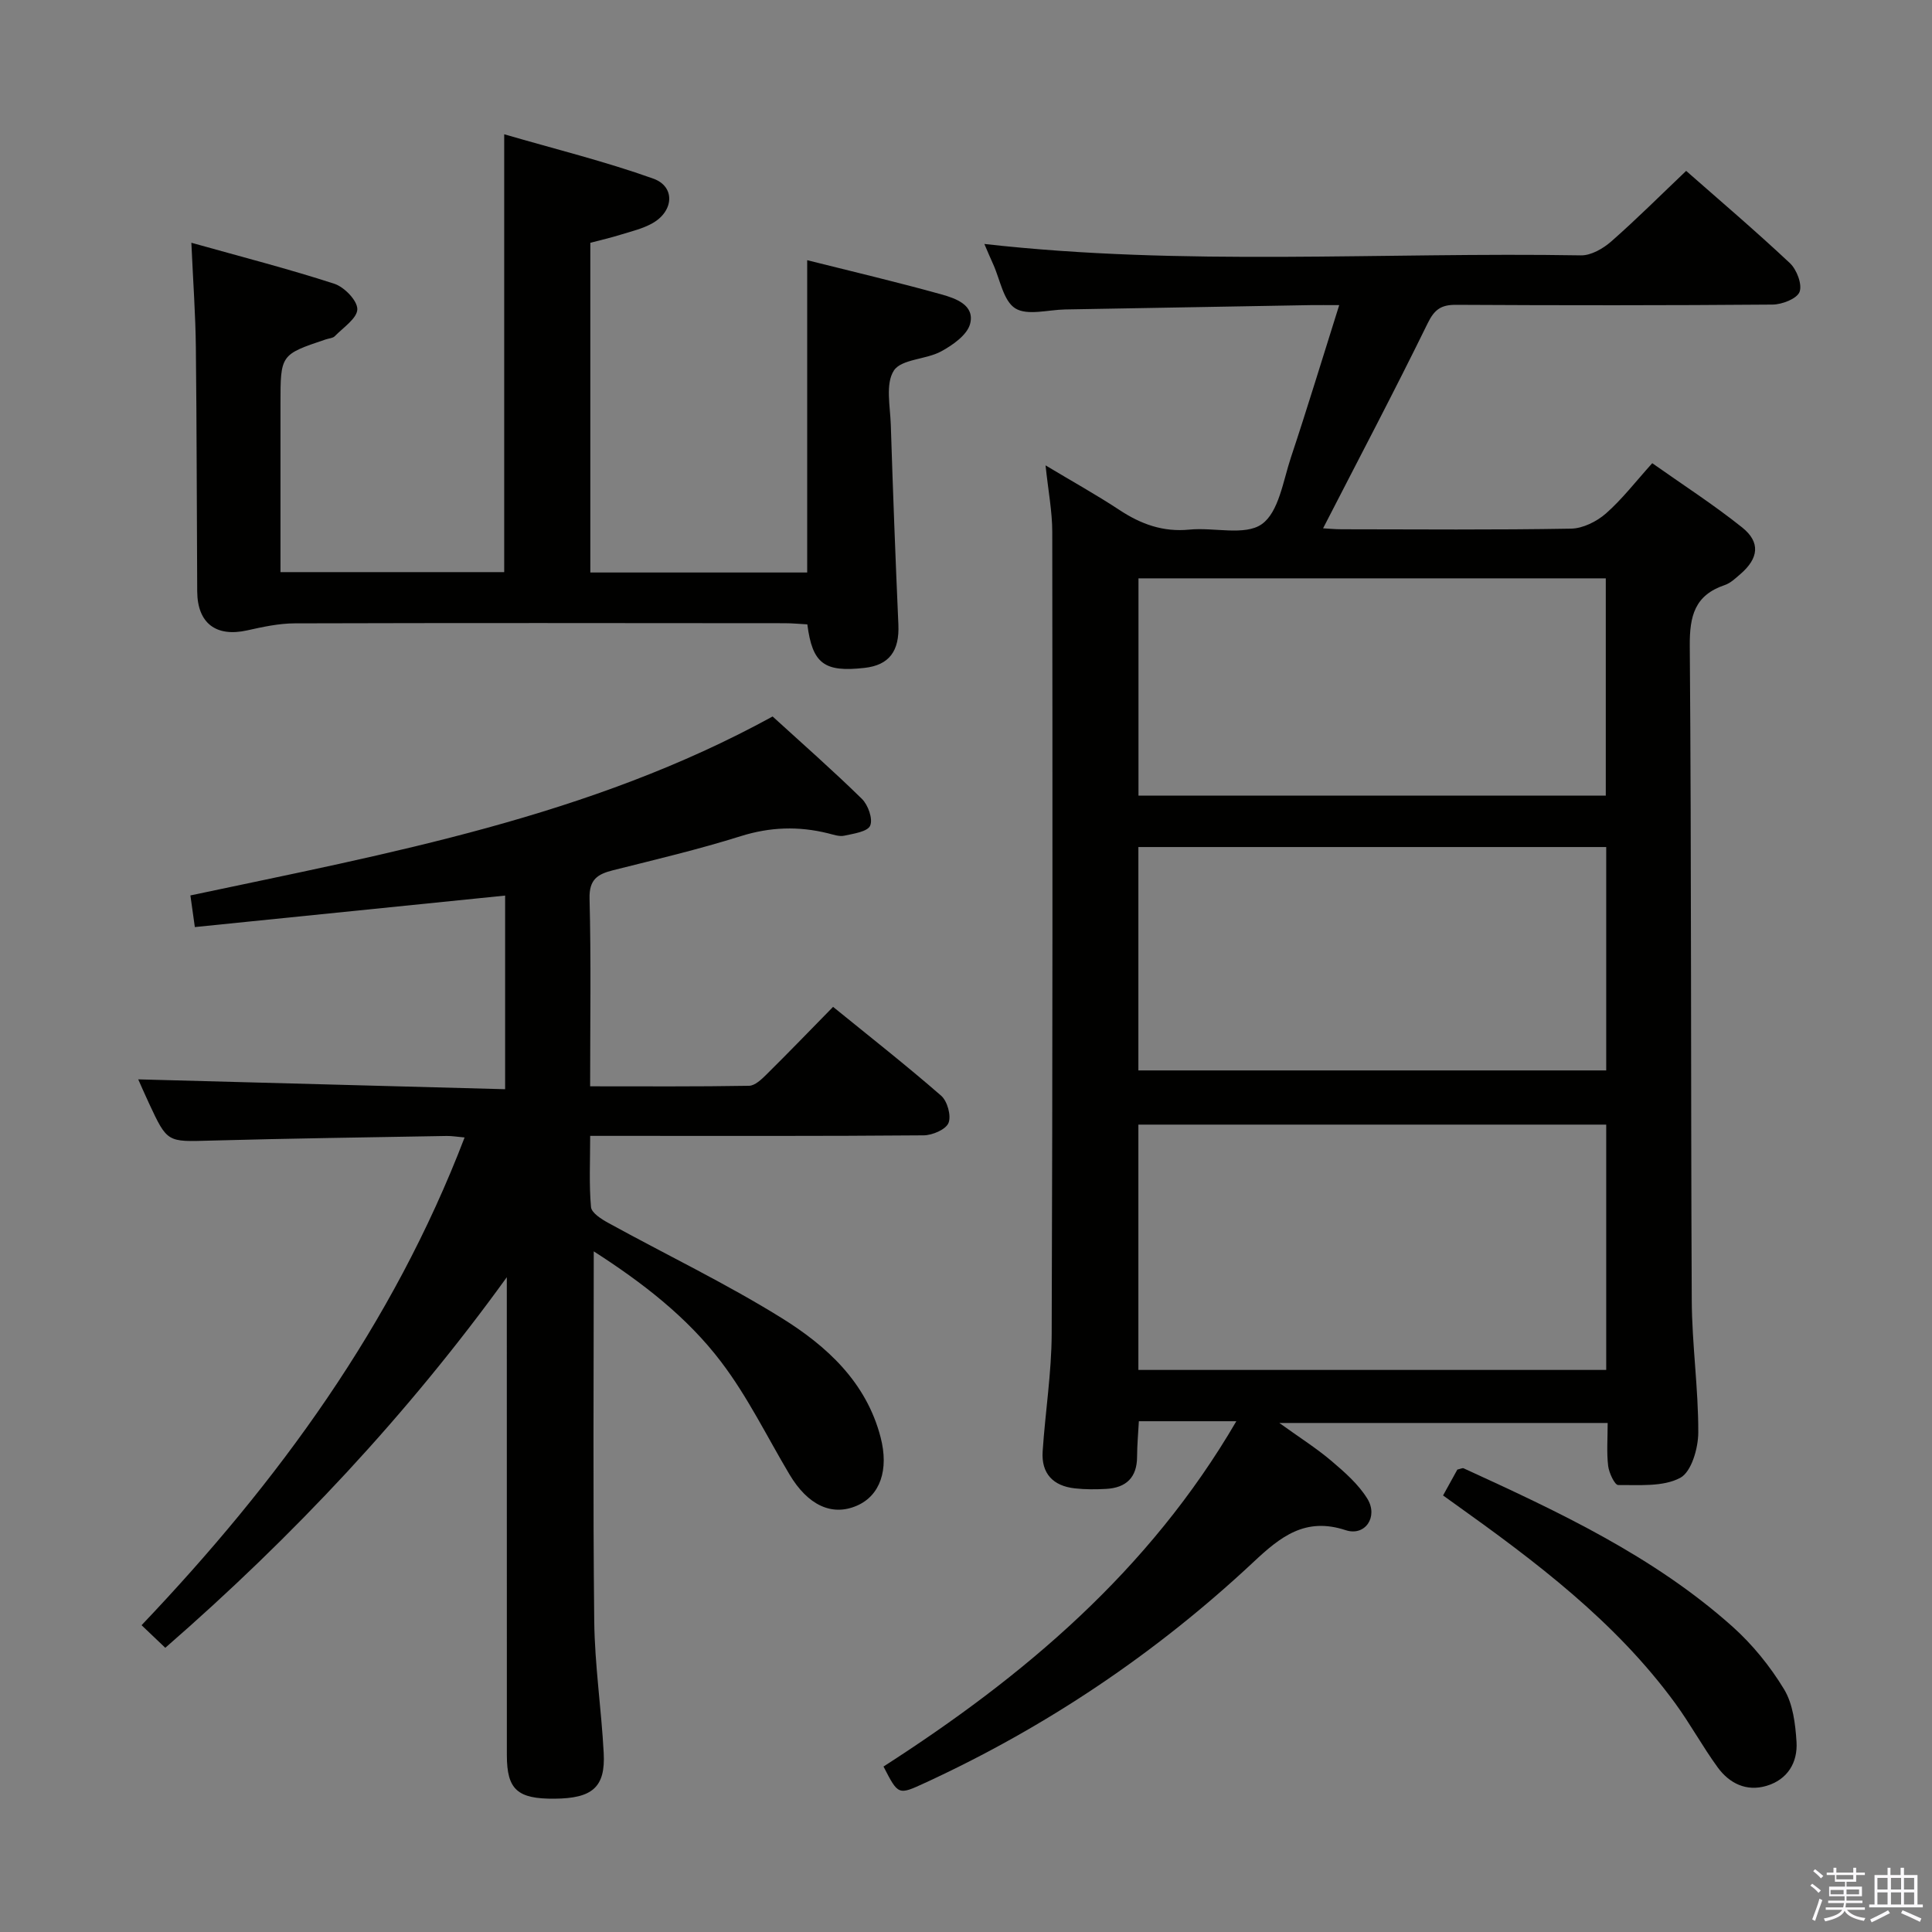 <svg enable-background="new 0 0 400 400" viewBox="0 0 400 400" xmlns="http://www.w3.org/2000/svg"><rect x="0" y="0" width="400" height="400" fill="#808080" stroke="none"/><path d="m374.8 390.4.4-.4c.7.5 1.3 1 1.8 1.4l-.5.5c-.5-.6-1.1-1.1-1.7-1.5zm1 7.3-.6-.3c.5-1.4 1.1-2.8 1.5-4.3.2.1.4.2.6.3-.5 1.3-1 2.8-1.5 4.3zm-.4-10.3.4-.4c.4.3 1 .8 1.7 1.4l-.5.5c-.4-.5-1-1-1.6-1.5zm2.5.3h1.7v-1h.6v1h3.5v-1h.6v1h1.8v.5h-1.8v1.4h-2v1h3.2v2h-3.2v.9h3.3v.5h-3.4c0 .3-.1.6-.1.9h4v.5h-3.7c.7.9 1.9 1.5 3.8 1.7-.1.2-.2.4-.3.6-2.1-.4-3.5-1.1-4-2.1-.4 1-1.8 1.7-4 2.2-.1-.2-.2-.4-.3-.6 2.1-.4 3.4-1 3.8-1.8h-3.4v-.5h3.6c.1-.3.1-.6.2-.9h-3.3v-.5h3.4c0-.3 0-.6 0-.9h-3.2v-2h3.3v-1h-2.1v-1.4h-1.7v-.5zm1.1 3.5v1h2.7c0-.3 0-.4 0-.4 0-.2 0-.2 0-.2 0-.1 0-.2 0-.3h-2.7zm1.2-3v.9h3.5v-.9zm4.7 3h-2.6v.6.4h2.6z" fill="#fbfafc"/><path d="m393.6 386.7h.6v1.5h2.8v6.1h1.1v.6h-11.1v-.6h1.1v-6.1h2.7v-1.5h.6v1.5h2.1v-1.5zm-2.7 8.8.4.6c-1.2.6-2.5 1.3-3.8 1.9-.1-.2-.2-.4-.3-.6 1.2-.6 2.5-1.2 3.7-1.9zm-2.2-6.7v2.4h2.1v-2.4zm0 3v2.5h2.1v-2.5zm2.8-3v2.4h2.1v-2.4zm0 3v2.5h2.1v-2.5zm6 6.1c-1.4-.7-2.7-1.3-3.9-1.8l.3-.6c1.5.6 2.7 1.2 3.9 1.7zm-1.2-9.1h-2.1v2.4h2.1zm-2.1 3v2.5h2.1v-2.5z" fill="#fbfafc"/><g fill="#010100"><path d="m255.97 294.25c-7.26 0-13.41 0-20.18 0-.14 2.54-.36 4.94-.37 7.34-.01 4.32-2.27 6.44-6.4 6.67-2.15.12-4.34.13-6.48-.11-4.5-.49-6.98-3.07-6.67-7.67.54-8.12 1.84-16.22 1.87-24.34.2-55.32.18-110.64.12-165.97 0-4.28-.84-8.56-1.39-13.82 5.55 3.33 10.54 6.1 15.29 9.23 4.45 2.94 9.03 4.61 14.49 4.07 5.09-.51 11.49 1.34 14.99-1.13 3.52-2.49 4.41-8.95 6.03-13.81 3.39-10.18 6.5-20.45 10-31.54-2.63 0-4.23-.02-5.83 0-16.97.3-33.95.6-50.92.9-3.51.06-7.81 1.33-10.32-.23-2.47-1.55-3.14-5.99-4.59-9.17-.61-1.33-1.17-2.68-1.81-4.16 41.3 4.66 82.44 1.66 123.51 2.36 2.1.04 4.59-1.4 6.27-2.87 5.25-4.61 10.2-9.56 15.52-14.62 6.88 6.05 14.34 12.4 21.47 19.09 1.42 1.33 2.6 4.41 2.01 5.96-.54 1.42-3.63 2.62-5.6 2.63-21.83.18-43.66.17-65.49.05-3.08-.02-4.48.91-5.9 3.81-6.92 14.14-14.27 28.07-21.66 42.46.81.04 2.33.2 3.85.2 15.83.02 31.66.15 47.49-.13 2.45-.04 5.31-1.47 7.21-3.13 3.35-2.94 6.11-6.55 9.6-10.42 6.3 4.45 12.69 8.57 18.6 13.29 3.85 3.07 3.44 6.4-.34 9.66-1 .86-2.04 1.87-3.25 2.28-6.2 2.1-7.29 6.35-7.24 12.59.36 45.16.19 90.32.41 135.47.04 9.13 1.38 18.26 1.35 27.39-.01 3.27-1.42 8.17-3.75 9.4-3.57 1.89-8.48 1.44-12.83 1.48-.71.01-1.91-2.52-2.08-3.97-.33-2.78-.1-5.63-.1-8.88-22.45 0-44.59 0-67.98 0 4.21 3.03 7.68 5.22 10.78 7.85 2.74 2.33 5.6 4.83 7.45 7.84 2.3 3.74-.47 7.83-4.48 6.51-8.38-2.77-13.52 1.36-19.08 6.57-20.2 18.91-42.92 34.18-68.08 45.77-5.49 2.53-5.48 2.54-8.54-3.41 28.97-18.61 54.96-40.46 73.05-71.49zm76.58-61.41c-32.43 0-64.59 0-96.86 0v50.79h96.86c0-17.1 0-33.84 0-50.79zm0-57.47c-32.43 0-64.59 0-96.86 0v46.25h96.86c0-15.61 0-30.85 0-46.25zm-96.84-10.64h96.75c0-15.12 0-29.97 0-44.99-32.4 0-64.42 0-96.75 0z"/><path d="m122.93 259.08c0 25.97-.18 51.25.1 76.53.1 9.12 1.48 18.21 1.96 27.33.38 7.07-2.33 9.4-10.17 9.46-7.7.07-9.88-1.89-9.88-9.02-.01-31.16-.01-62.31-.01-93.47 0-1.83 0-3.65 0-5.48-20.5 28.39-44.2 53.65-70.71 76.73-1.57-1.49-3-2.85-4.91-4.68 28.31-29.76 51.99-62.12 66.88-100.98-1.59-.14-2.66-.33-3.72-.31-16.31.29-32.61.51-48.92.96-8.9.25-8.9.44-12.68-7.67-.91-1.95-1.77-3.93-2.25-5.01 25.01.67 50.3 1.35 75.96 2.04 0-14 0-27.05 0-40.09-21.48 2.18-42.74 4.33-64.24 6.52-.37-2.62-.62-4.39-.92-6.55 41.15-8.73 82.68-16.28 120.54-37.05 6.07 5.54 12.44 11.13 18.48 17.05 1.29 1.26 2.32 4.15 1.72 5.55-.53 1.25-3.43 1.66-5.36 2.08-1.05.23-2.29-.23-3.4-.5-6.08-1.5-11.96-1.31-18.04.6-8.69 2.73-17.58 4.83-26.42 7.05-3.22.81-4.99 1.9-4.88 5.89.33 12.77.12 25.56.12 38.85 11.34 0 22.13.08 32.9-.11 1.22-.02 2.58-1.32 3.59-2.32 4.5-4.45 8.89-9 13.81-14.02 7.63 6.2 15.16 12.11 22.37 18.39 1.29 1.12 2.13 4.16 1.53 5.64-.55 1.36-3.32 2.55-5.13 2.57-20.99.18-41.99.11-62.98.11-1.8 0-3.6 0-6.08 0 0 5.22-.25 10 .17 14.73.11 1.23 2.2 2.54 3.65 3.33 11.92 6.55 24.23 12.46 35.77 19.62 9.36 5.81 17.57 13.28 20.54 24.73 1.75 6.74-.1 12.07-4.92 14.16-5.17 2.24-10.15-.1-13.95-6.48-4.66-7.83-8.69-16.14-14.18-23.34-7.04-9.27-16.32-16.41-26.34-22.84z"/><path d="m39.62 50.26c10.56 2.96 20.18 5.43 29.6 8.49 2.06.67 4.78 3.48 4.76 5.27-.03 1.89-2.92 3.79-4.67 5.59-.41.42-1.23.44-1.86.66-9.38 3.15-9.38 3.15-9.38 13.36v34.82h46.32c0-29.75 0-59.45 0-90.65 10.49 3.05 20.86 5.61 30.86 9.18 4.6 1.64 4.27 6.74-.17 9.24-1.99 1.12-4.31 1.67-6.52 2.35-2.05.64-4.14 1.12-6.34 1.7v68.26h44.9c0-21.37 0-42.74 0-64.66 9.27 2.33 18.6 4.52 27.82 7.09 2.94.82 6.92 2.21 5.91 6.09-.6 2.3-3.61 4.41-6.01 5.71-3.14 1.7-8.23 1.57-9.78 3.97-1.77 2.74-.75 7.4-.63 11.22.44 13.79.96 27.58 1.57 41.37.24 5.47-1.9 8.39-7.01 8.96-8.33.94-10.79-.85-11.84-9.01-1.49-.08-3.09-.24-4.68-.24-33.81-.03-67.64-.07-101.47.03-3.27.01-6.58.73-9.81 1.45-6.46 1.44-10.32-1.46-10.36-8.09-.1-16.83-.09-33.66-.28-50.49-.07-6.78-.57-13.56-.93-21.67z"/><path d="m298.77 309.62c1.17-2.12 2.13-3.85 2.96-5.36.68-.15 1.07-.37 1.3-.26 19.68 9.01 39.31 18.17 55.65 32.76 4.15 3.71 7.81 8.23 10.69 12.98 1.85 3.05 2.34 7.18 2.58 10.88.27 4.31-1.87 7.84-6.24 9.13-4.13 1.22-7.65-.51-10.07-3.82-3.13-4.29-5.68-9-8.81-13.29-12.37-16.92-28.87-29.32-45.7-41.33-.65-.46-1.31-.94-2.36-1.69z"/></g></svg>